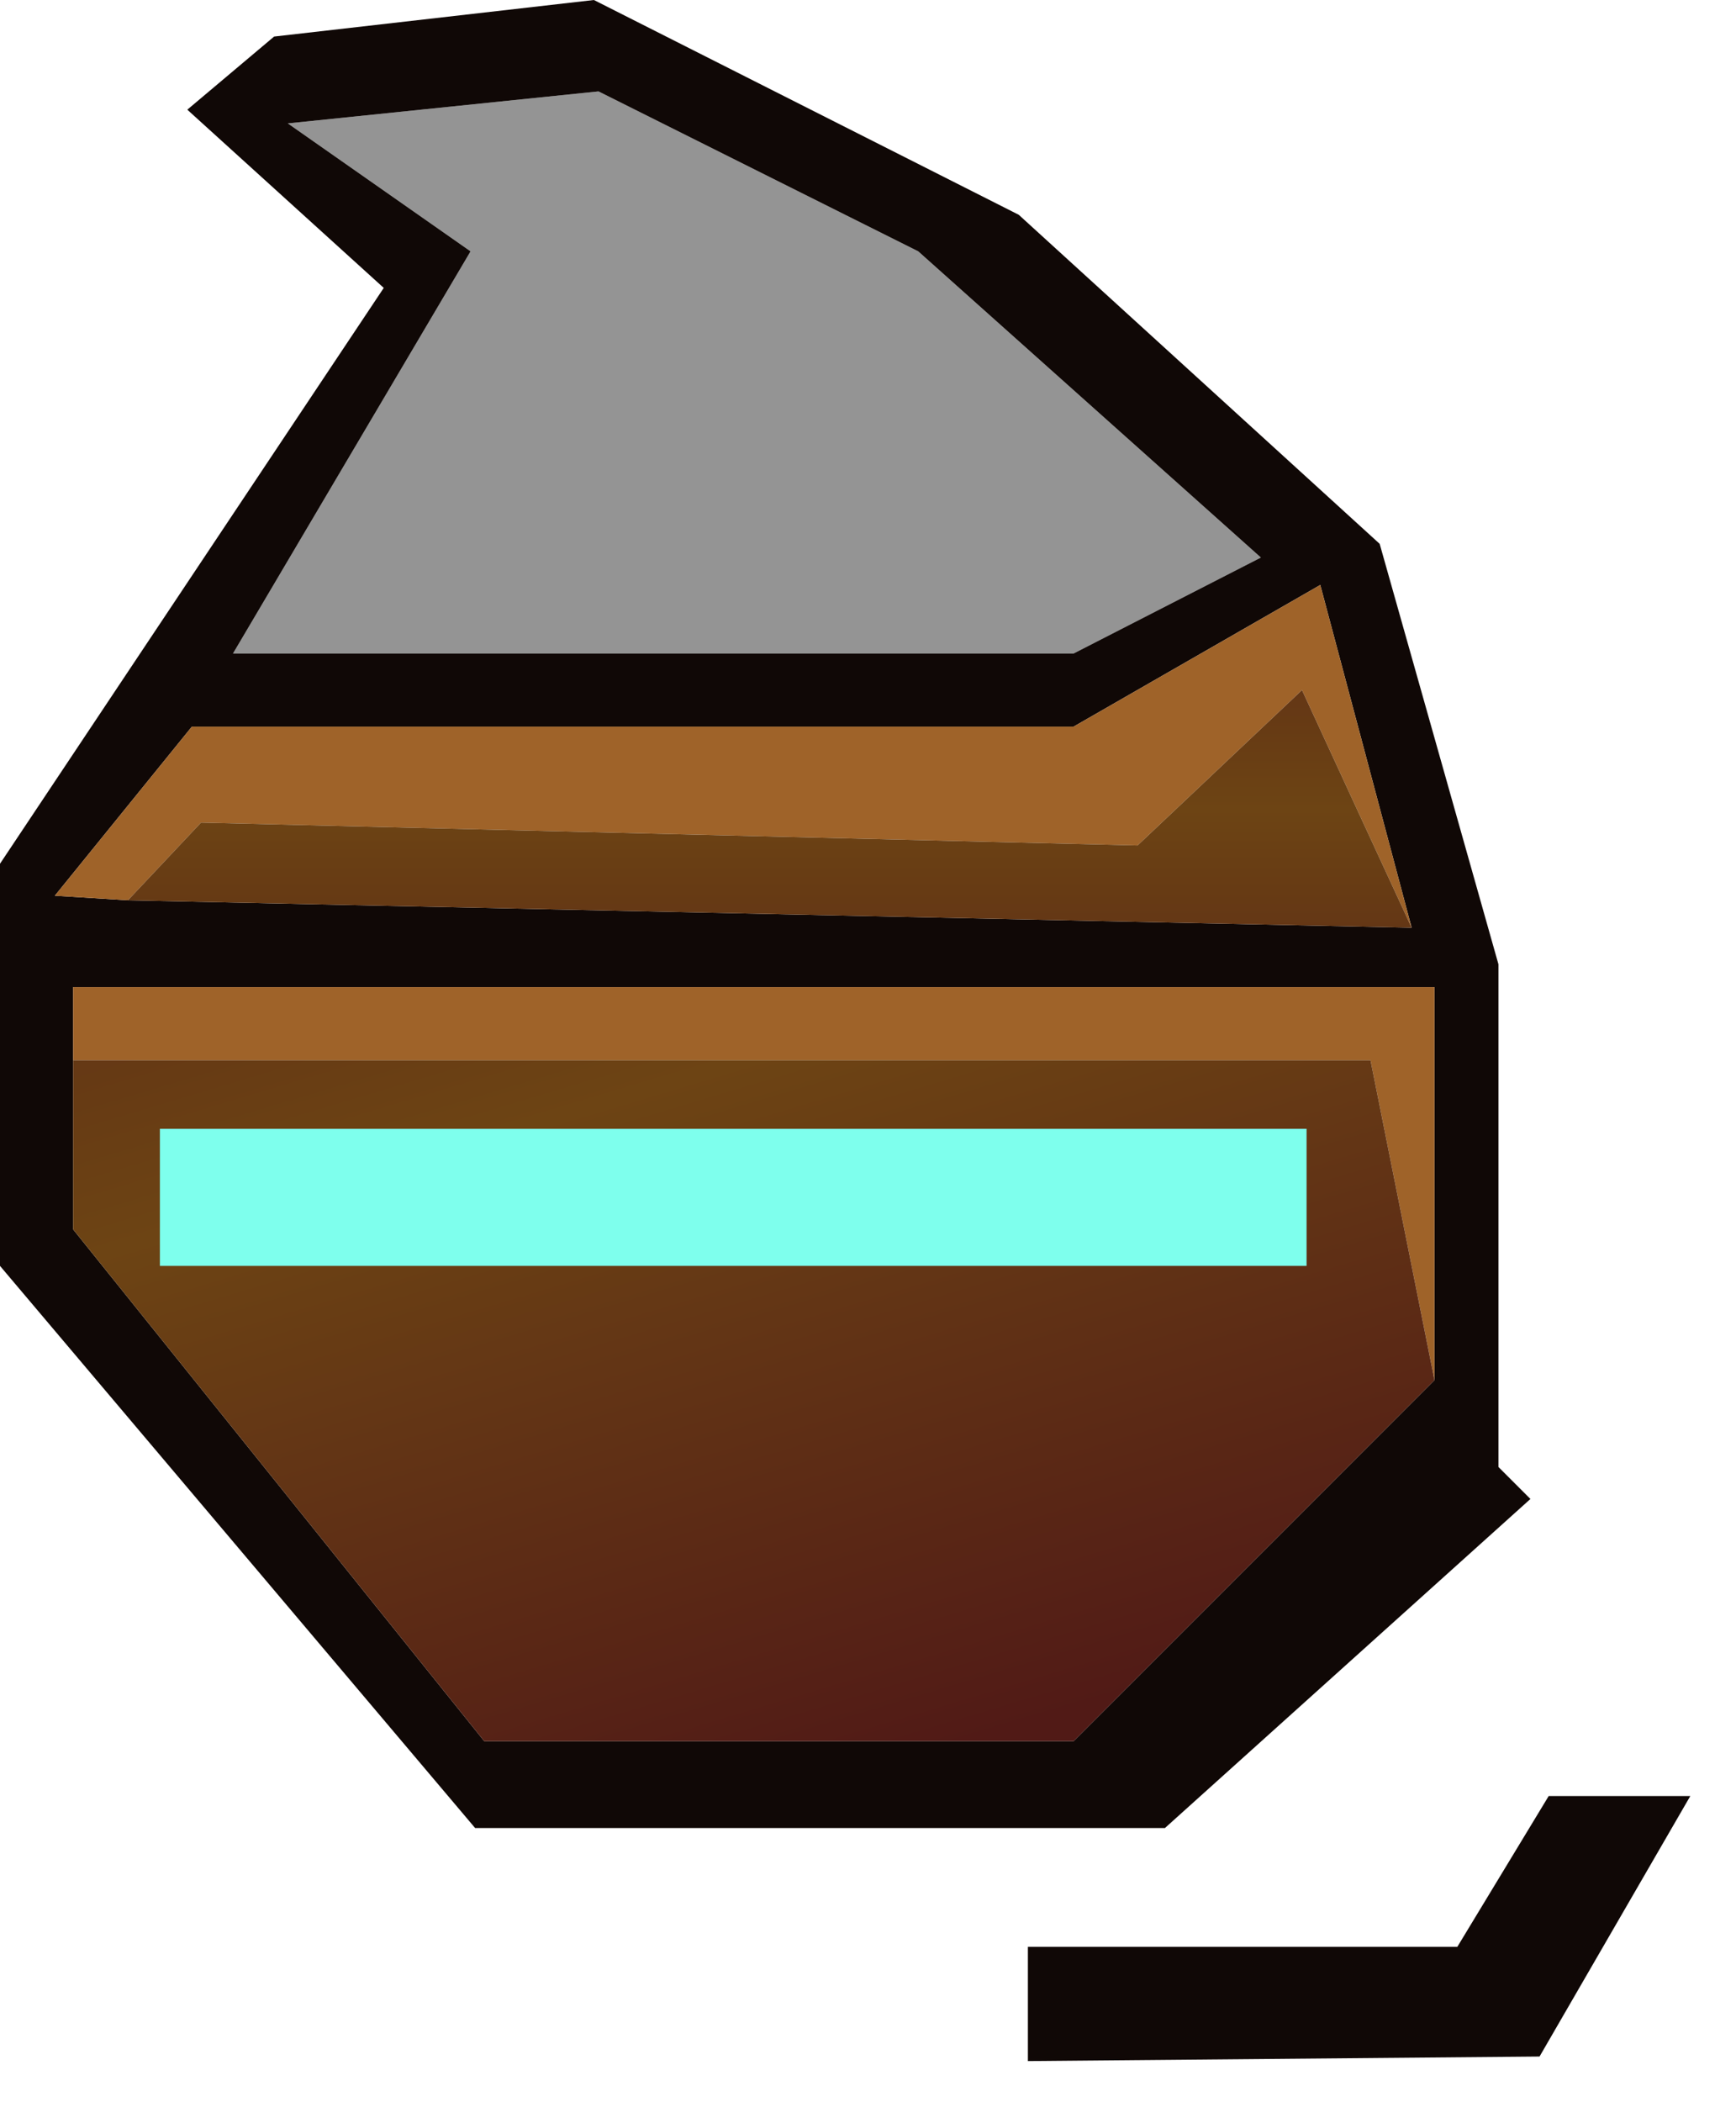 <?xml version="1.0" encoding="utf-8"?>
<svg version="1.1" id="Layer_1"
xmlns="http://www.w3.org/2000/svg"
xmlns:xlink="http://www.w3.org/1999/xlink"
width="19px" height="23px"
xml:space="preserve">
<g id="1219" transform="matrix(1, 0, 0, 1, 8.6, 21.95)">
<path style="fill:#100806;fill-opacity:1" d="M1.45,-19.2L-2.05 -20.95L-5.45 -20.6L-3.45 -19.2L-6.05 -14.8L3.15 -14.8L5.2 -15.85L1.45 -19.2M6.85,-11.8L5.85 -15.55L3.15 -14L-6.5 -14L-8 -12.15L-7.2 -12.1L6.85 -11.8M6.5,-16L7.8 -11.4L7.8 -5.9L8.15 -5.55L4.15 -1.95L-3.4 -1.95L-8.6 -8.1L-8.6 -12.5L-4.4 -18.8L-6.55 -20.75L-5.6 -21.55L-2.1 -21.95L2.55 -19.6L6.5 -16M-7.8,-8.5L-3.3 -2.9L3.15 -2.9L7.1 -6.85L7.1 -11.15L-7.8 -11.15L-7.8 -10.35L-7.8 -8.5M9.9,-2.3L8.25 0.55L2.65 0.6L2.65 -0.65L7.35 -0.65L8.35 -2.3L9.9 -2.3" />
<path style="fill:#9F6329;fill-opacity:1" d="M-8,-12.15L-6.5 -14L3.15 -14L5.85 -15.55L6.85 -11.8L5.65 -14.4L3.85 -12.7L-6.4 -12.95L-7.2 -12.1L-8 -12.15M6.4,-10.35L-7.8 -10.35L-7.8 -11.15L7.1 -11.15L7.1 -6.85L6.4 -10.35" />
<path style="fill:#000000;fill-opacity:0.42" d="M5.2,-15.85L3.15 -14.8L-6.05 -14.8L-3.45 -19.2L-5.45 -20.6L-2.05 -20.95L1.45 -19.2L5.2 -15.85" />
<linearGradient
id="LinearGradID_435" gradientUnits="userSpaceOnUse" gradientTransform="matrix(0, -0.005, 0.009, 0, -0.05, -13.05)" spreadMethod ="pad" x1="-819.2" y1="0" x2="819.2" y2="0" >
<stop  offset="0" style="stop-color:#511A16;stop-opacity:1" />
<stop  offset="0.506" style="stop-color:#6D4414;stop-opacity:1" />
<stop  offset="1" style="stop-color:#511A16;stop-opacity:1" />
</linearGradient>
<path style="fill:url(#LinearGradID_435) " d="M-7.2,-12.1L-6.4 -12.95L3.85 -12.7L5.65 -14.4L6.85 -11.8L-7.2 -12.1" />
<linearGradient
id="LinearGradID_436" gradientUnits="userSpaceOnUse" gradientTransform="matrix(-0.003, -0.009, 0.01, -0.003, -1.3, -10)" spreadMethod ="pad" x1="-819.2" y1="0" x2="819.2" y2="0" >
<stop  offset="0" style="stop-color:#511A16;stop-opacity:1" />
<stop  offset="0.506" style="stop-color:#6D4414;stop-opacity:1" />
<stop  offset="1" style="stop-color:#511A16;stop-opacity:1" />
</linearGradient>
<path style="fill:url(#LinearGradID_436) " d="M-7.8,-10.35L6.4 -10.35L7.1 -6.85L3.15 -2.9L-3.3 -2.9L-7.8 -8.5L-7.8 -10.35" />
<path style="fill:#7EFFED;fill-opacity:1" d="M5.7,-8.1L-6.85 -8.1L-6.85 -9.6L5.7 -9.6L5.7 -8.1" />
</g>
</svg>
